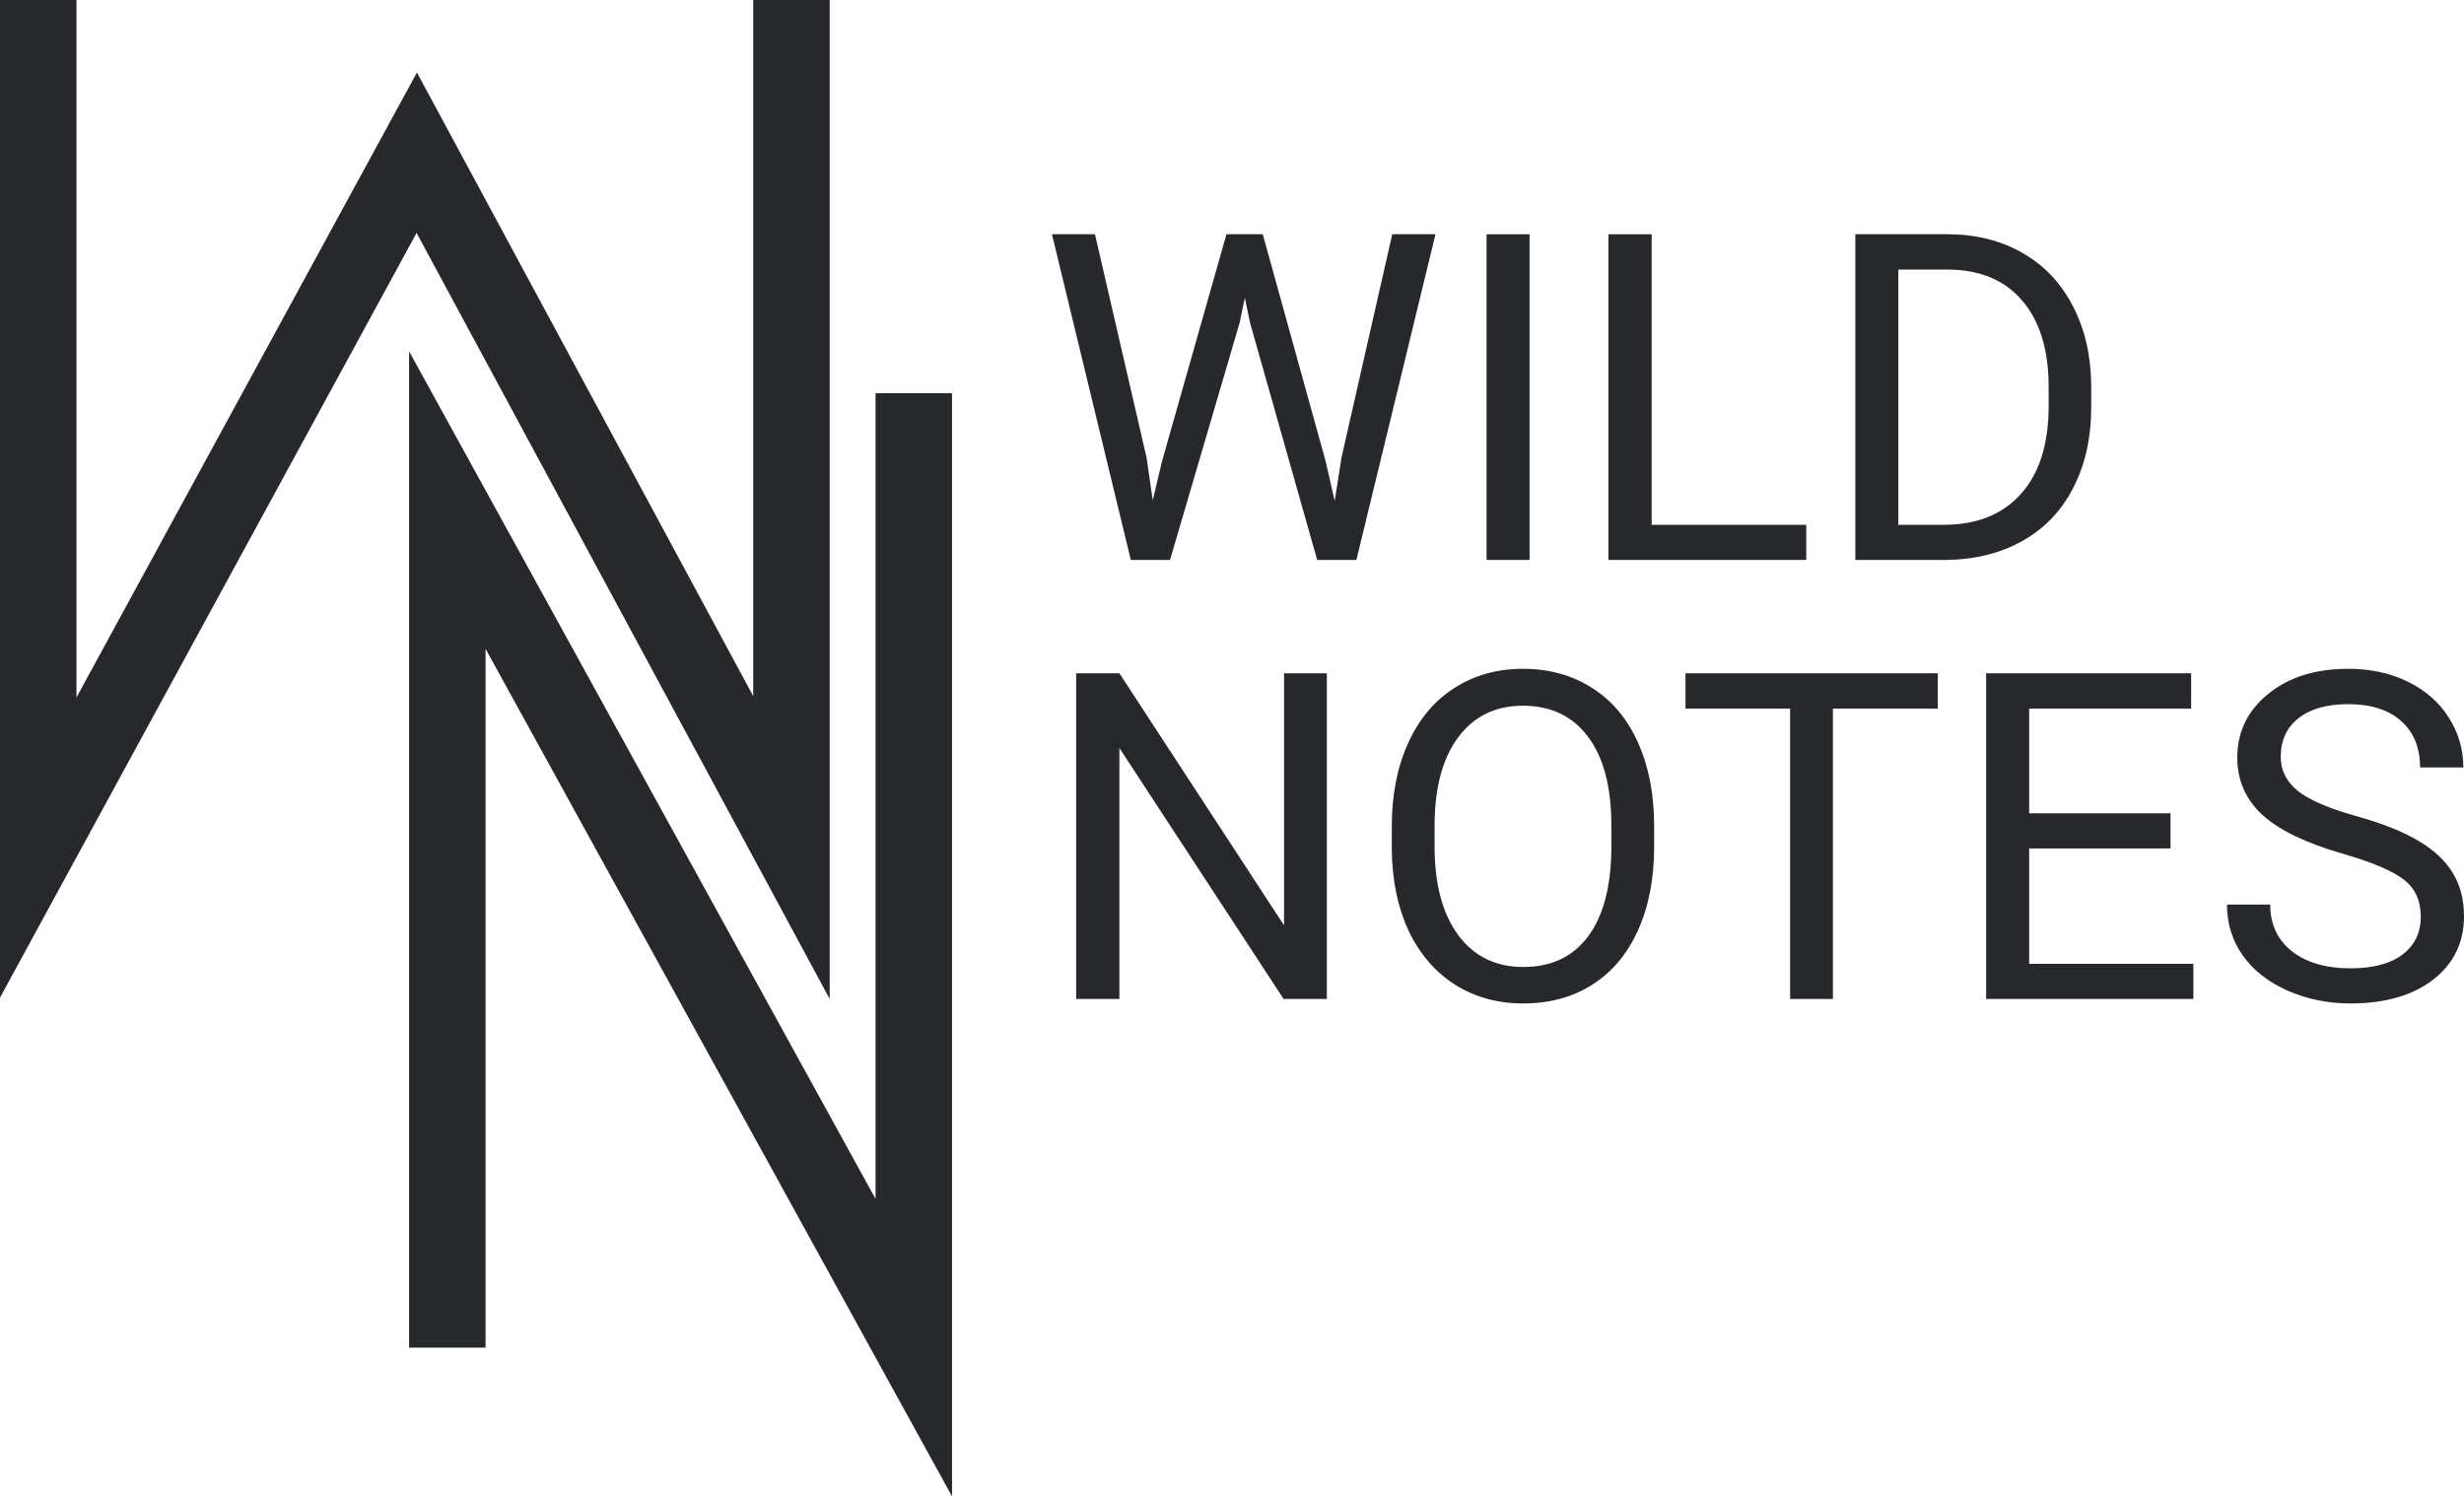 <svg width="163" height="99" viewBox="0 0 163 99" version="1.1" xmlns="http://www.w3.org/2000/svg" xmlns:xlink="http://www.w3.org/1999/xlink">
<title>Landing Logo</title>
<desc>Created using Figma</desc>
<g id="Canvas" transform="translate(390 540)">
<g id="Landing Logo">
<g id="Group">
<g id="Vector (Stroke)">
<use xlink:href="#path0_fill" transform="translate(-390 -540)" fill="#27282C"/>
</g>
<g id="Vector (Stroke)">
<use xlink:href="#path1_fill" transform="translate(-362.937 -516.753)" fill="#27282C"/>
</g>
<g id="WILD">
<use xlink:href="#path2_fill" transform="translate(-320.411 -524.503)" fill="#27282C"/>
<use xlink:href="#path3_fill" transform="translate(-320.411 -524.503)" fill="#27282C"/>
<use xlink:href="#path4_fill" transform="translate(-320.411 -524.503)" fill="#27282C"/>
<use xlink:href="#path5_fill" transform="translate(-320.411 -524.503)" fill="#27282C"/>
</g>
<g id="NOTES">
<use xlink:href="#path6_fill" transform="translate(-318.81 -495.753)" fill="#27282C"/>
<use xlink:href="#path7_fill" transform="translate(-318.81 -495.753)" fill="#27282C"/>
<use xlink:href="#path8_fill" transform="translate(-318.81 -495.753)" fill="#27282C"/>
<use xlink:href="#path9_fill" transform="translate(-318.81 -495.753)" fill="#27282C"/>
<use xlink:href="#path10_fill" transform="translate(-318.81 -495.753)" fill="#27282C"/>
</g>
</g>
</g>
</g>
<defs>
<path id="path0_fill" fill-rule="evenodd" d="M 5.059 46.143L 5.059 0L 0 0L 0 66.001L 27.558 15.41L 54.886 66.09L 54.886 0L 49.827 0L 49.827 46.054L 27.581 4.797L 5.059 46.143Z"/>
<path id="path1_fill" fill-rule="evenodd" d="M 0 0L 30.857 56.072L 30.857 2.768L 35.916 2.768L 35.916 75.753L 5.059 19.681L 5.059 65.912L 0 65.912L 0 0Z"/>
<path id="path2_fill" d="M 6.254 14.755L 6.669 17.596L 7.277 15.036L 11.545 0L 13.946 0L 18.11 15.036L 18.703 17.641L 19.162 14.74L 22.512 0L 25.372 0L 20.14 21.548L 17.547 21.548L 13.101 5.846L 12.76 4.203L 12.419 5.846L 7.81 21.548L 5.217 21.548L 0 0L 2.845 0L 6.254 14.755Z"/>
<path id="path3_fill" d="M 31.596 21.548L 28.751 21.548L 28.751 0L 31.596 0L 31.596 21.548Z"/>
<path id="path4_fill" d="M 39.673 19.224L 49.899 19.224L 49.899 21.548L 36.813 21.548L 36.813 0L 39.673 0L 39.673 19.224Z"/>
<path id="path5_fill" d="M 53.145 21.548L 53.145 0L 59.236 0C 61.113 0 62.773 0.414 64.215 1.243C 65.658 2.072 66.769 3.251 67.55 4.78C 68.34 6.309 68.74 8.066 68.75 10.049L 68.75 11.425C 68.75 13.458 68.355 15.239 67.564 16.768C 66.784 18.297 65.663 19.471 64.2 20.29C 62.748 21.109 61.054 21.528 59.117 21.548L 53.145 21.548ZM 55.99 2.338L 55.99 19.224L 58.984 19.224C 61.177 19.224 62.881 18.544 64.097 17.182C 65.322 15.821 65.934 13.882 65.934 11.366L 65.934 10.108C 65.934 7.661 65.356 5.762 64.2 4.41C 63.054 3.049 61.424 2.358 59.31 2.338L 55.99 2.338Z"/>
<path id="path6_fill" d="M 16.584 21.844L 13.723 21.844L 2.86 5.239L 2.86 21.844L 0 21.844L 0 0.296L 2.86 0.296L 13.753 16.975L 13.753 0.296L 16.584 0.296L 16.584 21.844Z"/>
<path id="path7_fill" d="M 38.236 11.765C 38.236 13.877 37.88 15.722 37.169 17.3C 36.457 18.869 35.45 20.068 34.145 20.897C 32.841 21.726 31.32 22.14 29.581 22.14C 27.881 22.14 26.375 21.726 25.061 20.897C 23.747 20.058 22.724 18.869 21.993 17.33C 21.272 15.781 20.901 13.99 20.881 11.958L 20.881 10.404C 20.881 8.332 21.242 6.502 21.963 4.913C 22.684 3.325 23.702 2.111 25.016 1.273C 26.34 0.424 27.852 0 29.551 0C 31.28 0 32.802 0.419 34.116 1.258C 35.44 2.087 36.457 3.295 37.169 4.884C 37.88 6.462 38.236 8.302 38.236 10.404L 38.236 11.765ZM 35.405 10.374C 35.405 7.819 34.891 5.861 33.864 4.499C 32.836 3.128 31.399 2.442 29.551 2.442C 27.753 2.442 26.335 3.128 25.298 4.499C 24.27 5.861 23.742 7.755 23.712 10.182L 23.712 11.765C 23.712 14.242 24.231 16.191 25.268 17.611C 26.315 19.022 27.753 19.728 29.581 19.728C 31.419 19.728 32.841 19.062 33.849 17.73C 34.857 16.388 35.375 14.469 35.405 11.973L 35.405 10.374Z"/>
<path id="path8_fill" d="M 56.998 2.634L 50.062 2.634L 50.062 21.844L 47.231 21.844L 47.231 2.634L 40.31 2.634L 40.31 0.296L 56.998 0.296L 56.998 2.634Z"/>
<path id="path9_fill" d="M 72.396 11.884L 63.044 11.884L 63.044 19.52L 73.907 19.52L 73.907 21.844L 60.199 21.844L 60.199 0.296L 73.759 0.296L 73.759 2.634L 63.044 2.634L 63.044 9.56L 72.396 9.56L 72.396 11.884Z"/>
<path id="path10_fill" d="M 83.807 12.239C 81.367 11.539 79.588 10.68 78.472 9.664C 77.365 8.638 76.812 7.375 76.812 5.875C 76.812 4.178 77.489 2.777 78.843 1.672C 80.206 0.557 81.975 0 84.148 0C 85.63 0 86.949 0.286 88.105 0.858C 89.271 1.431 90.17 2.22 90.802 3.226C 91.445 4.233 91.766 5.333 91.766 6.527L 88.905 6.527C 88.905 5.224 88.49 4.203 87.66 3.463C 86.831 2.713 85.66 2.338 84.148 2.338C 82.745 2.338 81.648 2.649 80.858 3.271C 80.078 3.882 79.687 4.736 79.687 5.831C 79.687 6.709 80.058 7.454 80.799 8.066C 81.55 8.668 82.819 9.22 84.608 9.723C 86.406 10.226 87.809 10.784 88.817 11.396C 89.834 11.997 90.585 12.703 91.069 13.512C 91.563 14.321 91.81 15.273 91.81 16.368C 91.81 18.114 91.128 19.515 89.765 20.571C 88.401 21.617 86.579 22.14 84.296 22.14C 82.814 22.14 81.431 21.859 80.147 21.296C 78.862 20.724 77.869 19.945 77.168 18.958C 76.476 17.971 76.13 16.852 76.13 15.599L 78.991 15.599C 78.991 16.901 79.47 17.932 80.428 18.692C 81.397 19.442 82.686 19.816 84.296 19.816C 85.798 19.816 86.949 19.511 87.749 18.899C 88.55 18.287 88.95 17.453 88.95 16.398C 88.95 15.342 88.579 14.528 87.838 13.956C 87.097 13.374 85.754 12.802 83.807 12.239Z"/>
</defs>
</svg>
